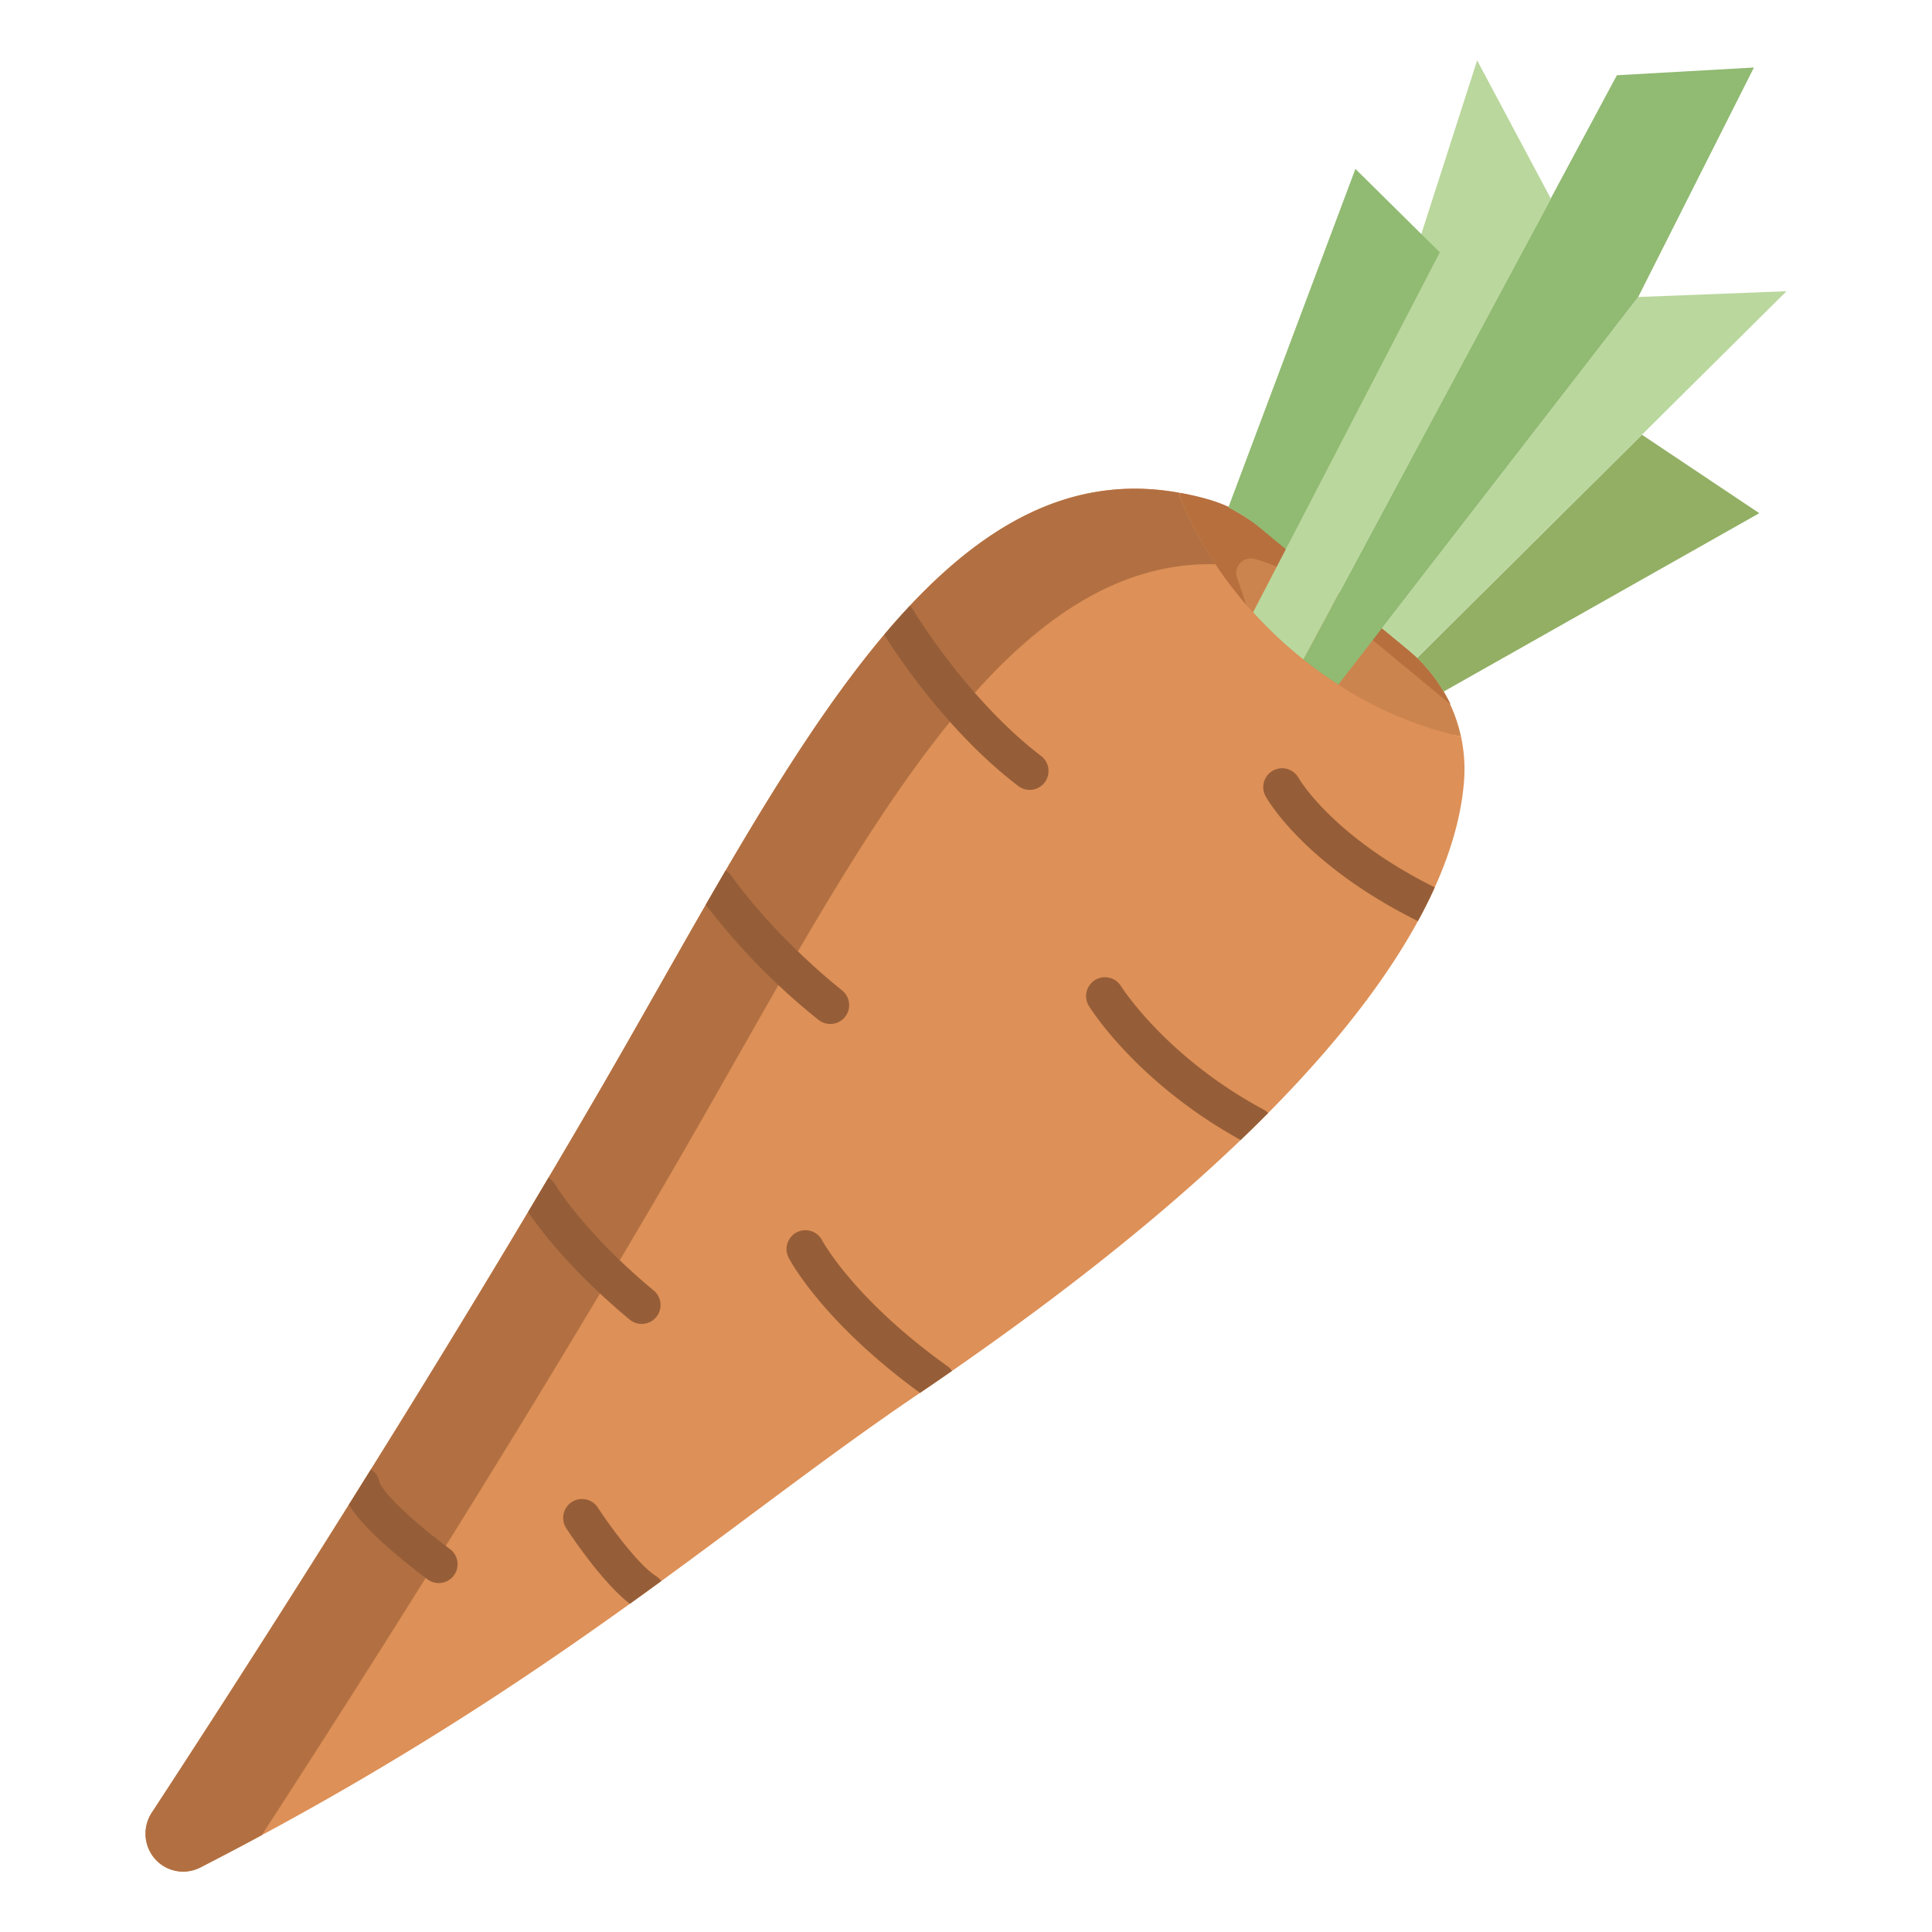 <svg id="Layer_1" height="512" viewBox="0 0 512 512" width="512" xmlns="http://www.w3.org/2000/svg" data-name="Layer 1"><path d="m382.55 183.29a41 41 0 0 0 -7-8.94c-.79-.76-1.6-1.49-2.45-2.19l-39.29-32.35a40.379 40.379 0 0 0 -8.29-5.3v-.01a37.023 37.023 0 0 0 -6.25-2.36c-2.24-.62-4.44-1.13-6.62-1.52l-.13.7c3.683 9.272 4.875 18.557 11.813 27.013l12 12c38.838 27.184 39.917 22.457 50.847 24.867a41.073 41.073 0 0 0 -4.63-11.91z" fill="#cc844e"/><path d="m382.61 183.29a41.138 41.138 0 0 0 -7.03-8.94c-.79-.76-1.615-1.49-2.465-2.19l-39.057-32.35c-2.55-2.1-6.058-3.89-8.058-5.3v-.01a39.579 39.579 0 0 0 -6.49-2.36c-2.24-.62-4.56-1.13-6.74-1.52l-.19.7c3.683 9.272 4.845 18.557 11.784 27.013l7.982 8-4.508-13.269a3.829 3.829 0 0 1 4.6-4.941l.067.019a39.579 39.579 0 0 1 6.495 2.358v.01c2 1.41 5.5 3.2 8.05 5.3l37.381 30.877c-.531-1.157-1.179-2.293-1.821-3.397z" fill="#b76f3e"/><path d="m466.23 136-83.67 47.29h-.01a41 41 0 0 0 -7-8.94l59.58-59.14z" fill="#92af64"/><path d="m434.14 78.71-67.93 87.81.54.41 6.35 5.23c.85.7 1.66 1.43 2.45 2.19l97.89-97.17z" fill="#bad79d"/><path d="m428.49 19.94-83.09 154.86a112.076 112.076 0 0 0 9.26 6.65l11.55-14.93 67.93-87.81 30.67-60.82z" fill="#91ba72"/><path d="m391.46 16-14.8 46.03-35.9 83.51-8.69 16.75a114.254 114.254 0 0 0 9.34 9.18q1.98 1.725 3.99 3.33l65.62-122.09z" fill="#bad79d"/><path d="m359.2 44.76-33.68 89.74v.01a40.379 40.379 0 0 1 8.29 5.3l6.95 5.73 40.8-78.67z" fill="#91ba72"/><path d="m387.18 195.2a100.7 100.7 0 0 1 -32.52-13.75 112.076 112.076 0 0 1 -9.26-6.65q-2.01-1.605-3.99-3.33a114.254 114.254 0 0 1 -9.34-9.18 103.213 103.213 0 0 1 -19.55-30.97l.13-.7c-28.96-5.3-52.9 8.82-74.9 33.62-16.65 18.74-32.19 43.59-47.96 70.77-10.17 17.54-20.45 36.05-31.18 54.52q-7.83 13.47-15.8 26.87c-16.11 27.1-32.35 53.56-47.15 77.24-25.43 40.7-46.58 73.2-55.43 86.72a10.2 10.2 0 0 0 -1.67 5.59 10.09 10.09 0 0 0 2.82 7.01 9.956 9.956 0 0 0 11.73 1.93c49.9-25.59 86.72-50.25 118.1-72.96 26.32-19.03 48.8-36.7 71.95-52.36 1.7-1.15 3.38-2.29 5.04-3.44 36.67-25.14 64.03-47.68 84.34-67.65 23.38-22.98 37.41-42.55 45.54-58.8 6.54-13.08 9.25-24 9.91-32.8a40.679 40.679 0 0 0 -.81-11.68z" fill="#dd9057"/><path d="m115.66 413.64c14.8-23.68 31.04-50.14 47.15-77.24q7.95-13.365 15.8-26.87c10.73-18.47 21.01-36.98 31.18-54.52 15.77-27.18 31.31-52.03 47.96-70.77 19.283-21.738 40.058-35.268 64.4-34.709a98.888 98.888 0 0 1 -9.626-18.211l.13-.7c-28.96-5.3-52.9 8.82-74.9 33.62-16.65 18.74-32.19 43.59-47.96 70.77-10.17 17.54-20.45 36.05-31.18 54.52q-7.83 13.47-15.8 26.87c-16.11 27.1-32.35 53.56-47.15 77.24-25.43 40.7-46.58 73.2-55.43 86.72a10.2 10.2 0 0 0 -1.67 5.59 10.09 10.09 0 0 0 2.82 7.01 9.956 9.956 0 0 0 11.73 1.93q8.373-4.293 16.256-8.55c10.876-16.765 27.399-42.466 46.29-72.7z" fill="#b27042"/><g fill="#965e38"><path d="m275.91 200.35c-19.723-15.094-33.66-38.324-33.861-38.661a4.944 4.944 0 0 0 -.942-1.123c-1.124 1.2-2.244 2.419-3.357 3.674-1.149 1.293-2.292 2.622-3.431 3.972 3.479 5.556 16.859 25.8 35.514 40.08a5 5 0 0 0 6.077-7.942z"/><path d="m166.823 349.668a5 5 0 1 0 6.393-7.689c-18.564-15.437-26.01-27.966-26.083-28.09a4.945 4.945 0 0 0 -1.79-1.771c-.846 1.426-1.687 2.859-2.533 4.282q-1.43 2.4-2.859 4.8c3.111 4.6 11.372 15.579 26.872 28.468z"/><path d="m220.032 271.369a5 5 0 0 0 3.145-8.889c-19.064-15.4-29.145-30.121-29.244-30.268a4.949 4.949 0 0 0 -1.635-1.5q-1.252 2.142-2.508 4.3c-.913 1.575-1.828 3.166-2.744 4.756a174.293 174.293 0 0 0 29.847 30.492 4.976 4.976 0 0 0 3.139 1.109z"/><path d="m297.053 261.3a5 5 0 0 0 -8.512 5.247c.516.838 12.772 20.394 40.248 35.568q1.913-1.833 3.751-3.639c1.2-1.184 2.368-2.353 3.524-3.519a4.976 4.976 0 0 0 -1.157-.888c-25.883-13.885-37.678-32.485-37.854-32.769z"/><path d="m251.106 362.061c-24.73-17.649-33.108-33.125-33.227-33.348a5 5 0 0 0 -8.871 4.616c.362.7 9.016 17.01 34.806 35.8q2.213-1.5 4.386-2.994c1.388-.951 2.736-1.892 4.1-2.836a4.94 4.94 0 0 0 -1.194-1.238z"/><path d="m119.231 410.505c-15.4-11.608-18.2-16.639-18.616-17.55a5 5 0 0 0 -2.313-3.547q-1.328 2.13-2.642 4.232-1.617 2.588-3.206 5.124c3.047 5 9.982 11.6 20.758 19.726a5 5 0 1 0 6.019-7.985z"/><path d="m344.14 206.157a5 5 0 0 0 -8.769 4.806c.4.731 10.091 18.058 40.379 33.142.819-1.5 1.607-2.98 2.33-4.425.768-1.537 1.479-3.041 2.145-4.518-27.11-13.497-35.937-28.743-36.085-29.005z"/><path d="m173.874 417.693c-4.461-2.8-11.836-12.628-15.437-18.163a5 5 0 0 0 -8.384 5.451c1 1.54 9.435 14.336 16.872 20.036q2.157-1.55 4.285-3.087c1.36-.984 2.7-1.961 4.045-2.937a4.965 4.965 0 0 0 -1.381-1.3z"/></g></svg>